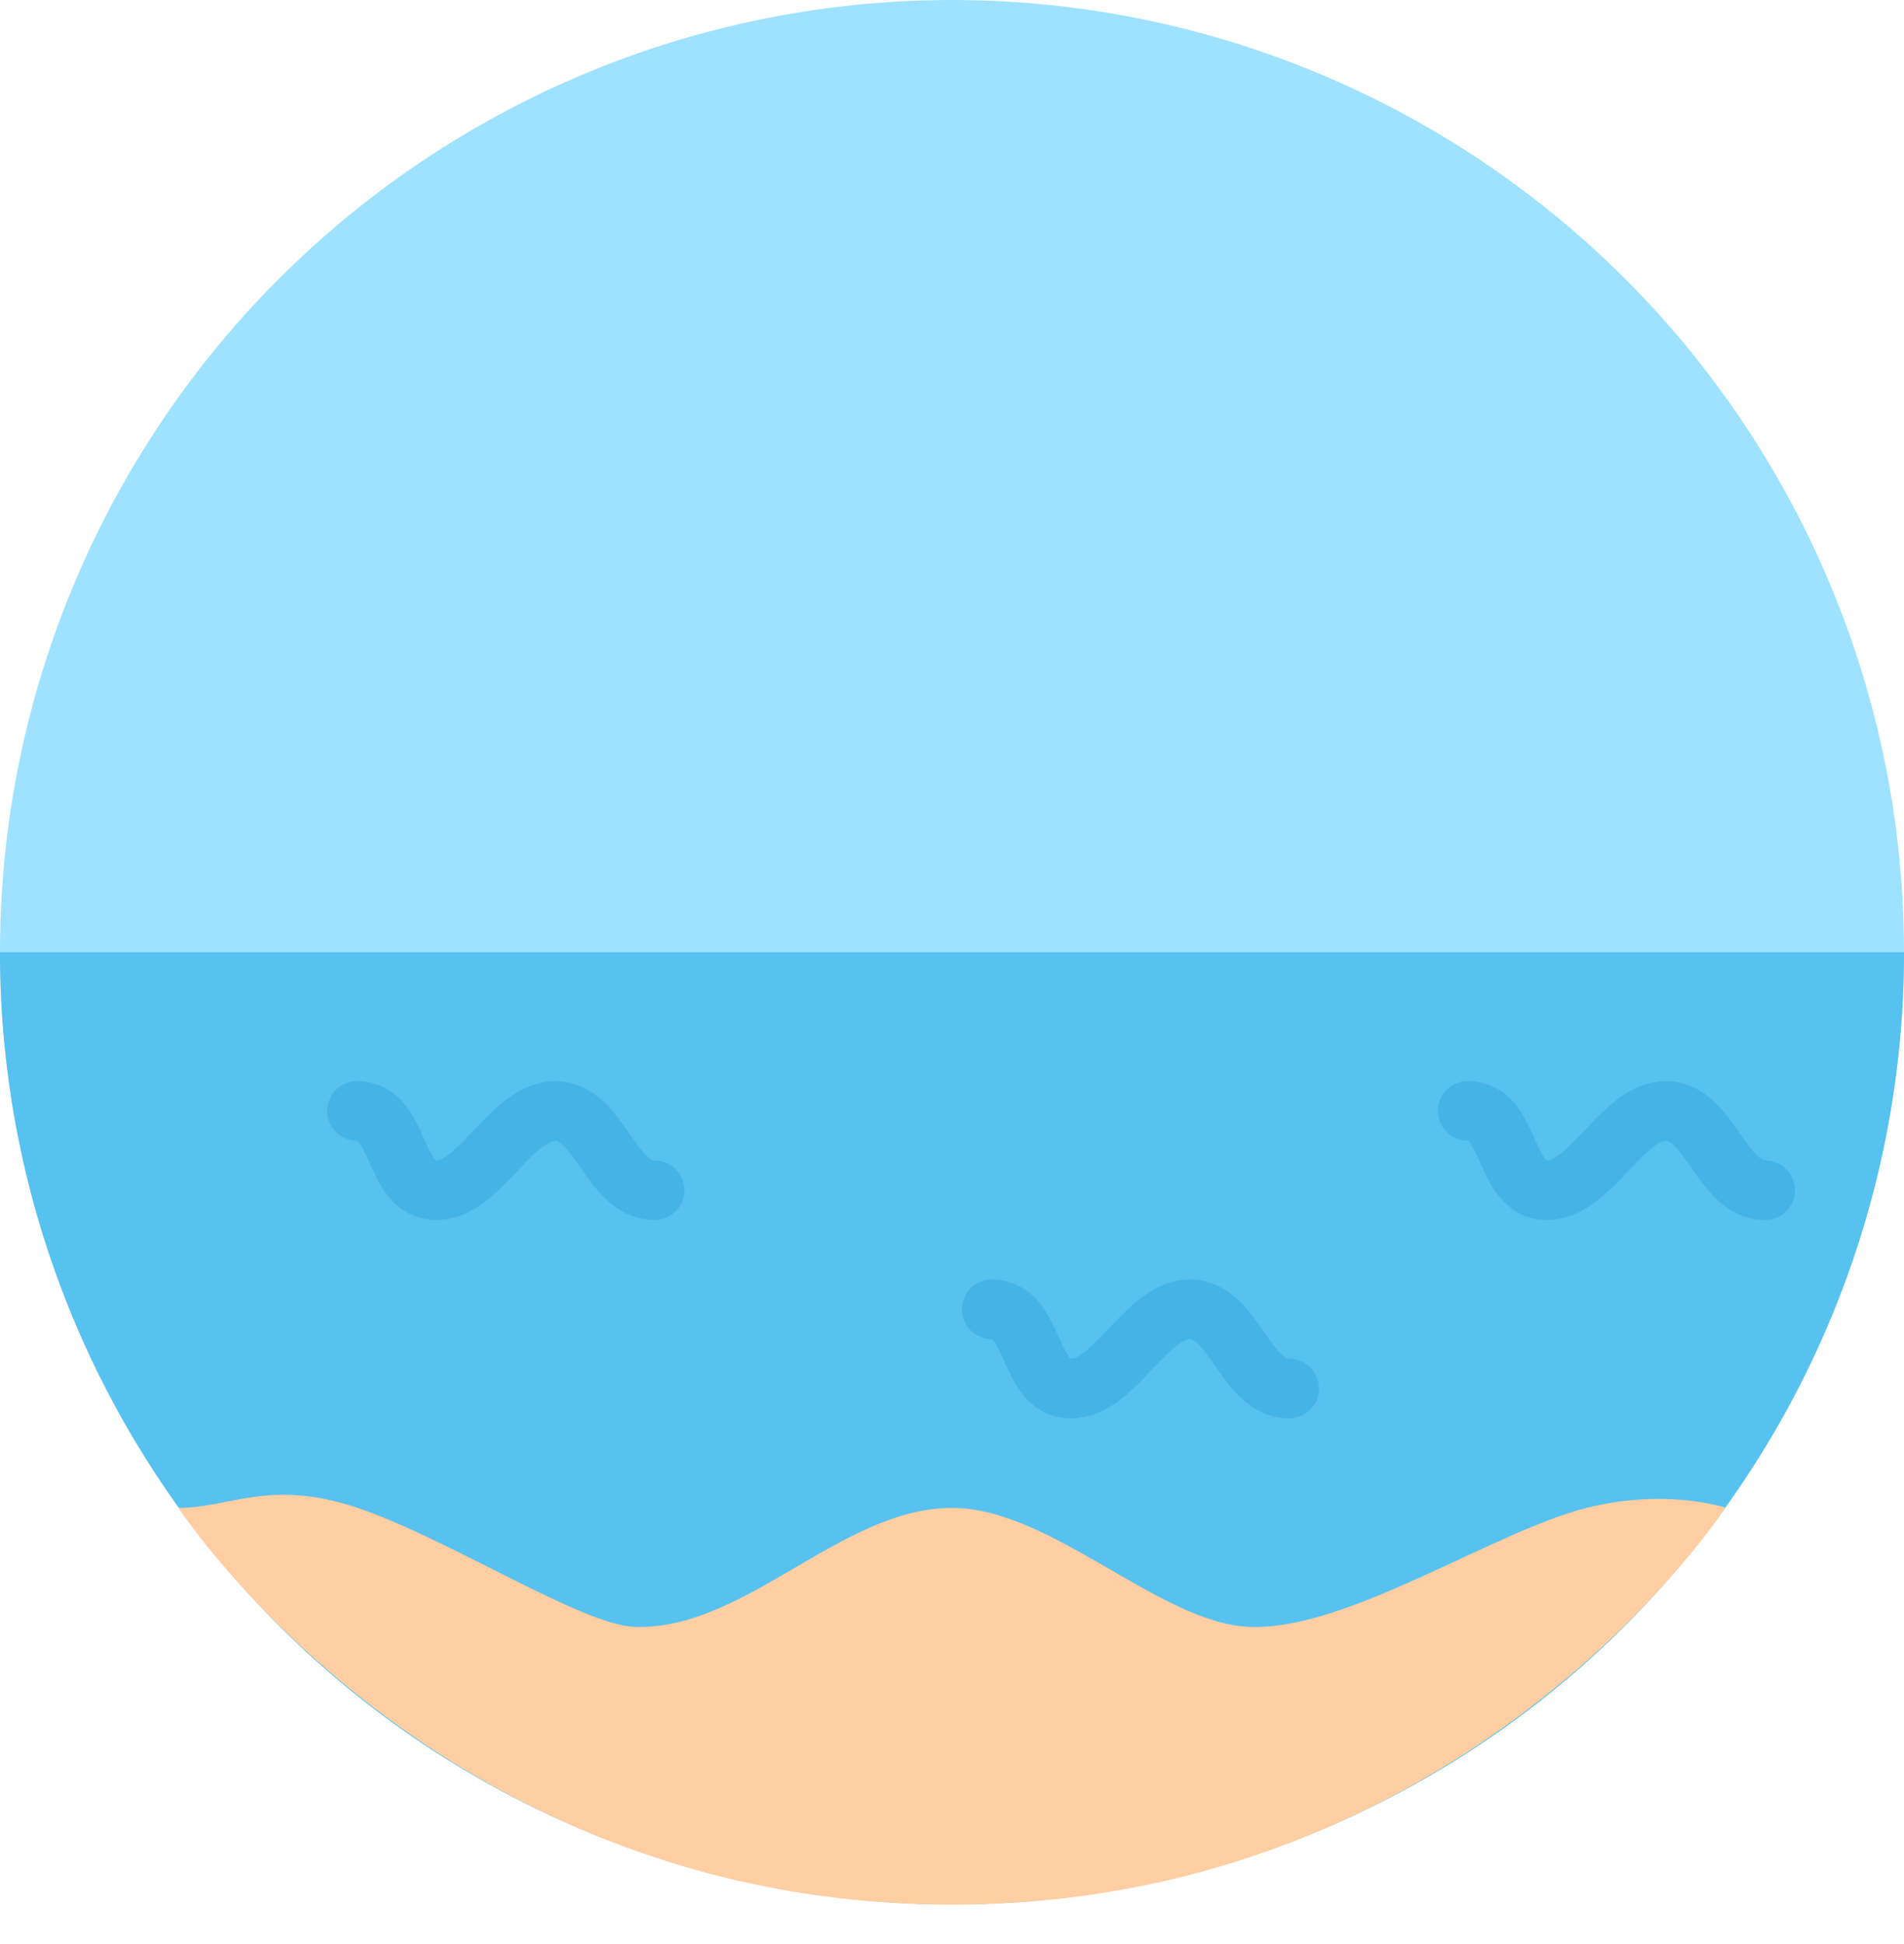 <svg width="48" height="49" viewBox="0 0 48 49" fill="none" xmlns="http://www.w3.org/2000/svg">
<circle cx="24" cy="24" r="24" fill="#9EE2FF"/>
<path d="M48 24C48 27.152 47.379 30.273 46.173 33.184C44.967 36.096 43.199 38.742 40.971 40.971C38.742 43.199 36.096 44.967 33.184 46.173C30.273 47.379 27.152 48 24 48C20.848 48 17.727 47.379 14.816 46.173C11.904 44.967 9.258 43.199 7.029 40.971C4.801 38.742 3.033 36.096 1.827 33.184C0.621 30.273 -2.75532e-07 27.152 0 24L24 24H48Z" fill="#57C1EF"/>
<path d="M24 38.006C21.204 38.006 18.794 41.093 16 41.006C14.68 40.965 11.238 38.746 9 38C6.798 37.267 5.799 38.006 4.5 38.006C4.5 38.006 11 48.006 24 48.006C37 48.006 43.5 38 43.5 38C43.5 38 42 37.5 40 38.006C37.628 38.606 33.945 41.106 31.5 41.006C29.225 40.912 26.5 38.006 24 38.006Z" fill="#FFCEA2"/>
<path d="M32.5 35C31.395 35 31.105 33 30 33C28.895 33 28.105 35 27 35C25.895 35 26.105 33 25 33" stroke="#44B3E6" stroke-width="1.5" stroke-linecap="round" stroke-linejoin="round"/>
<path d="M16.5 30C15.395 30 15.105 28 14 28C12.895 28 12.105 30 11 30C9.895 30 10.105 28 9 28" stroke="#44B3E6" stroke-width="1.5" stroke-linecap="round" stroke-linejoin="round"/>
<path d="M44.5 30C43.395 30 43.105 28 42 28C40.895 28 40.105 30 39 30C37.895 30 38.105 28 37 28" stroke="#44B3E6" stroke-width="1.5" stroke-linecap="round" stroke-linejoin="round"/>
</svg>
